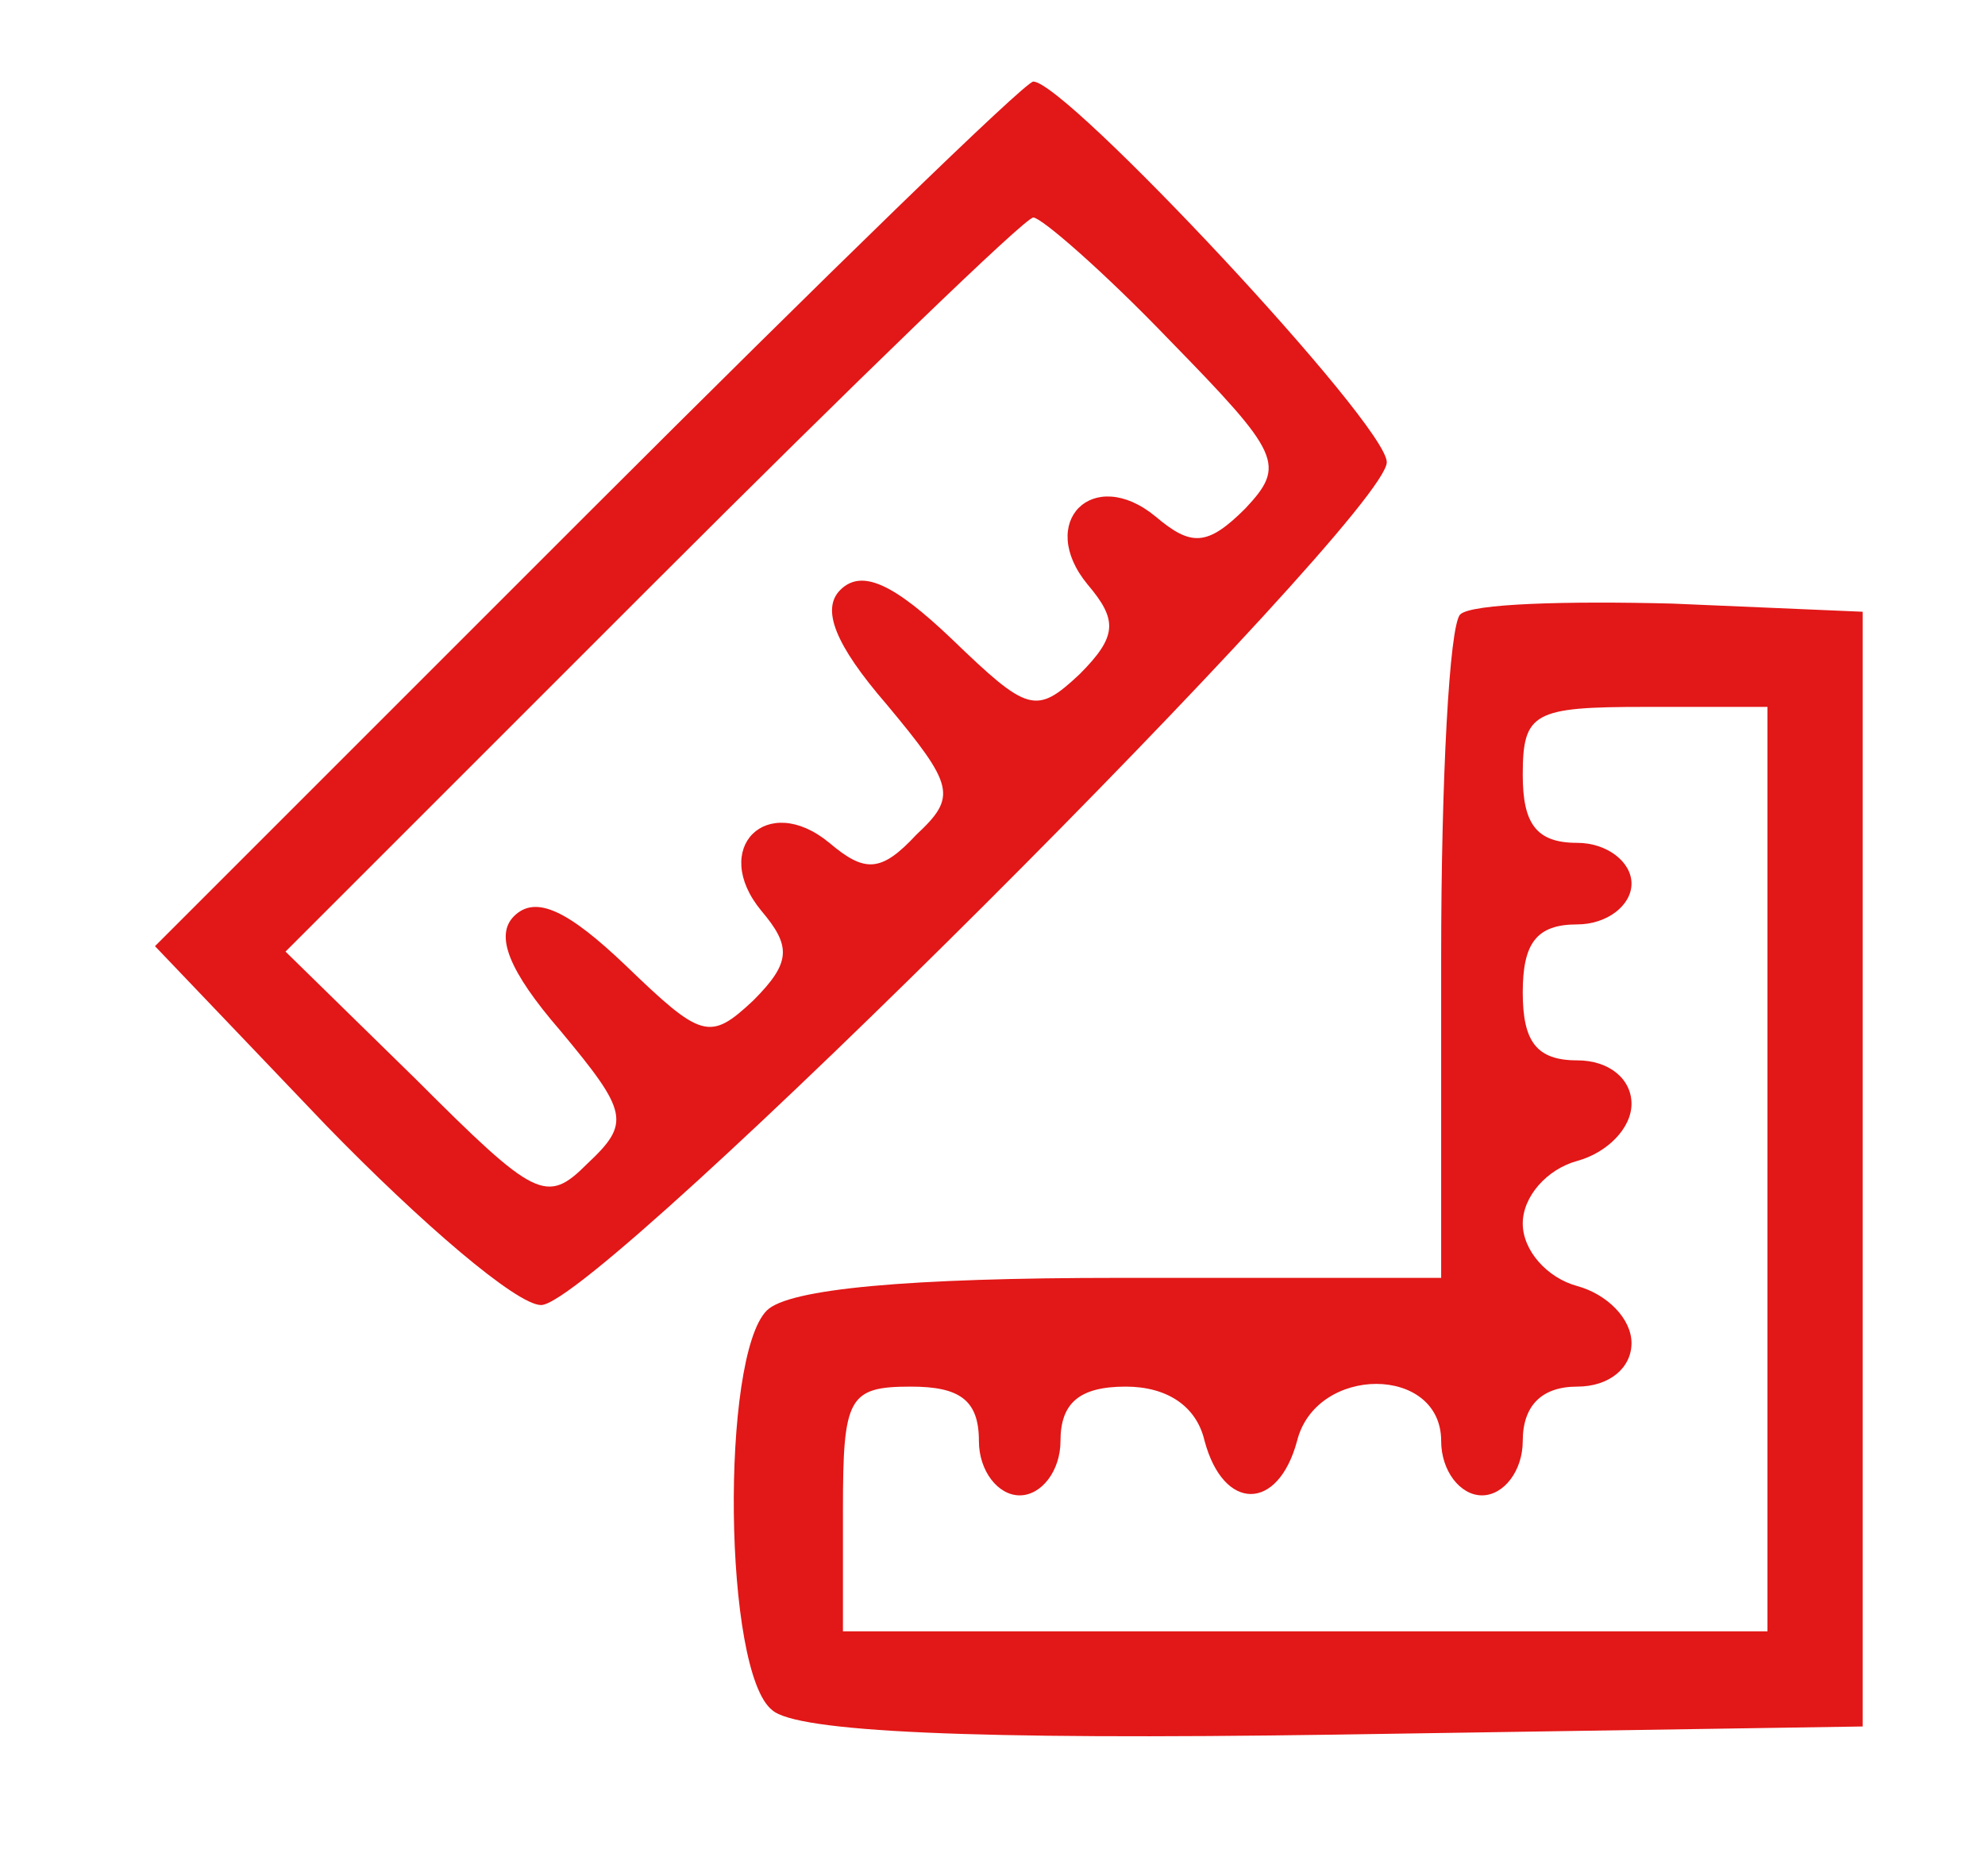 <?xml version="1.0" standalone="no"?>
<!DOCTYPE svg PUBLIC "-//W3C//DTD SVG 20010904//EN"
 "http://www.w3.org/TR/2001/REC-SVG-20010904/DTD/svg10.dtd">
<svg version="1.0" xmlns="http://www.w3.org/2000/svg"
 width="73pt" height="69pt" viewBox="0 0 73 69"
 preserveAspectRatio="xMidYMid meet">

<g transform="translate(0,69) scale(0.1,-0.1)"
fill="#000000" stroke="none">
<path d="M216 501 l-159 -159 63 -66 c35 -36 70 -66 79 -66 21 0 311 290 311
310 0 14 -118 140 -130 140 -3 0 -77 -72 -164 -159z m214 64 c41 -42 43 -46
28 -62 -14 -14 -20 -14 -33 -3 -23 19 -44 -2 -25 -25 11 -13 11 -19 -3 -33
-16 -15 -19 -14 -47 13 -21 20 -33 26 -41 18 -7 -7 -2 -20 17 -42 25 -30 26
-34 11 -48 -13 -14 -19 -14 -32 -3 -23 19 -44 -2 -25 -25 11 -13 11 -19 -3
-33 -16 -15 -19 -14 -47 13 -21 20 -33 26 -41 18 -7 -7 -2 -20 17 -42 25 -30
26 -34 10 -49 -15 -15 -19 -13 -63 31 l-48 47 135 135 c74 74 137 135 140 135
3 0 26 -20 50 -45z" fill="#E21717"/>
<path d="M537 464 c-4 -4 -7 -61 -7 -126 l0 -118 -118 0 c-78 0 -122 -4 -130
-12 -17 -17 -16 -133 2 -147 9 -8 73 -11 207 -9 l194 3 0 205 0 205 -70 3
c-39 1 -74 0 -78 -4z m113 -204 l0 -170 -170 0 -170 0 0 45 c0 41 2 45 25 45
18 0 25 -5 25 -20 0 -11 7 -20 15 -20 8 0 15 9 15 20 0 14 7 20 24 20 15 0 26
-7 29 -20 7 -26 27 -26 34 0 7 28 53 28 53 0 0 -11 7 -20 15 -20 8 0 15 9 15
20 0 13 7 20 20 20 12 0 20 7 20 16 0 9 -9 18 -20 21 -11 3 -20 13 -20 23 0
10 9 20 20 23 11 3 20 12 20 21 0 9 -8 16 -20 16 -15 0 -20 7 -20 25 0 18 5
25 20 25 11 0 20 7 20 15 0 8 -9 15 -20 15 -15 0 -20 7 -20 25 0 23 4 25 45
25 l45 0 0 -170z" fill="#E21717"/>
</g>
</svg>